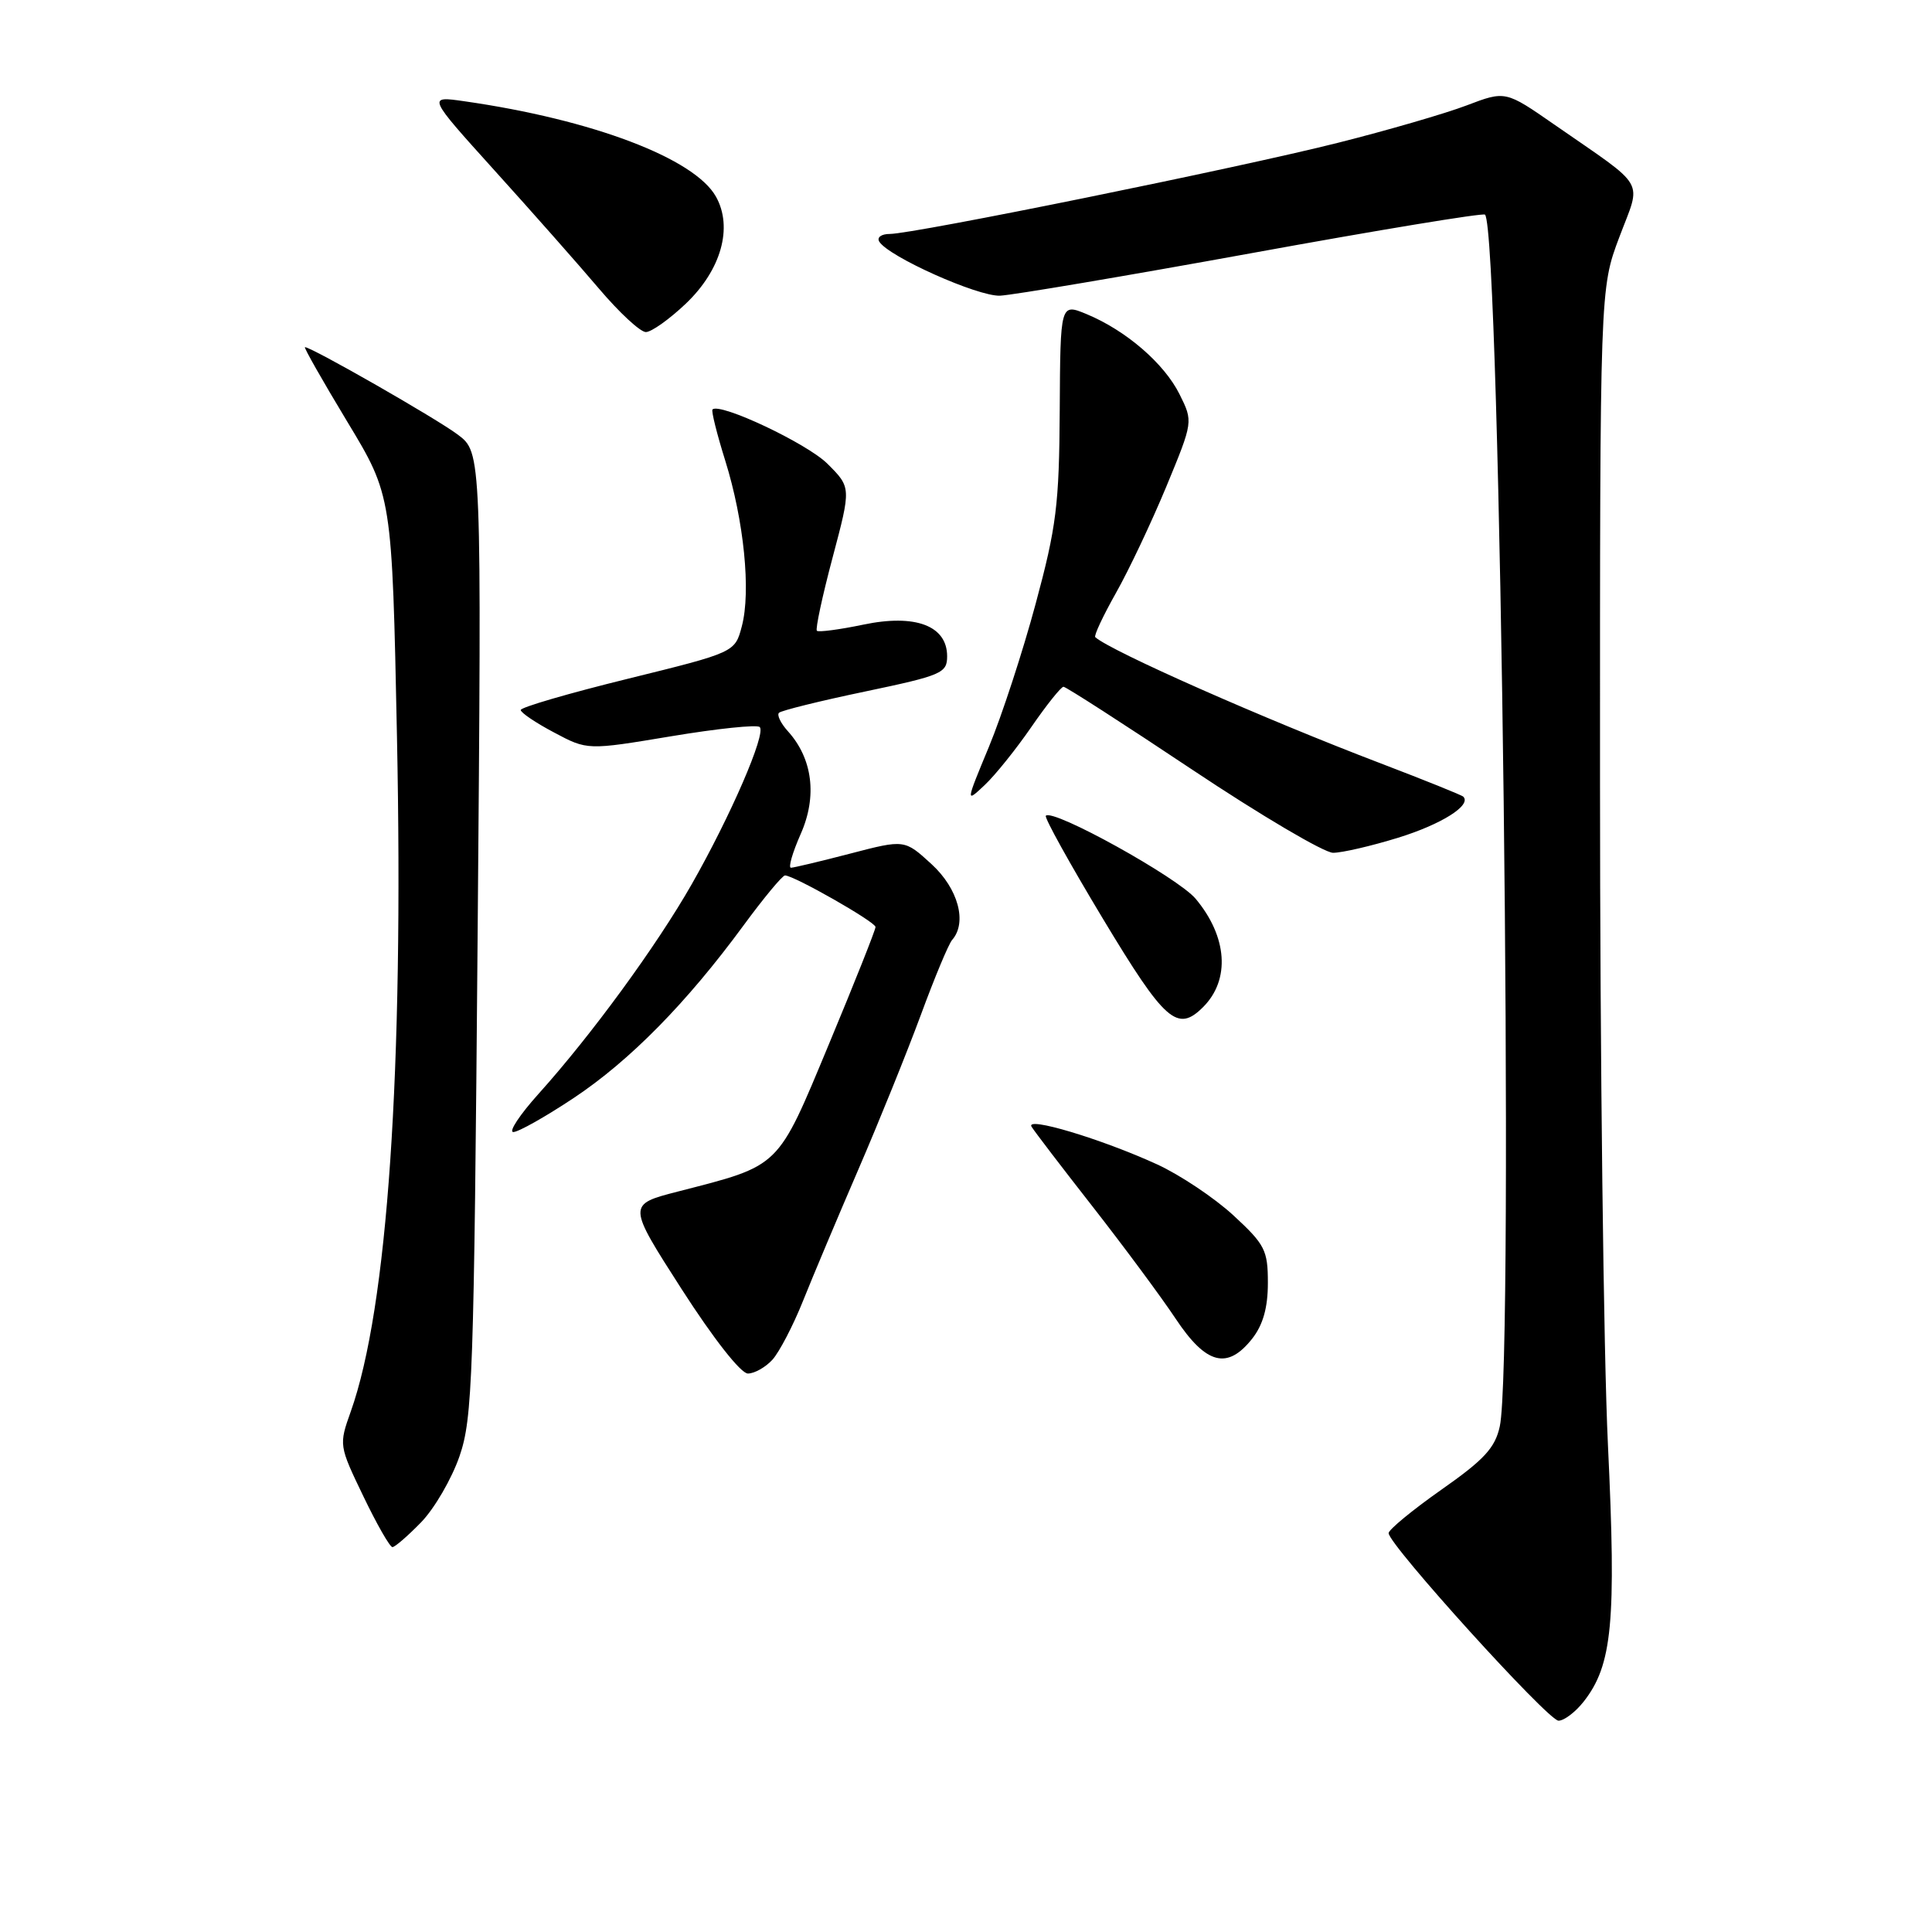 <?xml version="1.0" encoding="UTF-8" standalone="no"?>
<!DOCTYPE svg PUBLIC "-//W3C//DTD SVG 1.1//EN" "http://www.w3.org/Graphics/SVG/1.1/DTD/svg11.dtd" >
<svg xmlns="http://www.w3.org/2000/svg" xmlns:xlink="http://www.w3.org/1999/xlink" version="1.1" viewBox="0 0 256 256">
 <g >
 <path fill="currentColor"
d=" M 209.83 225.49 C 213.65 220.64 214.18 214.99 213.06 191.45 C 212.48 179.38 212.01 139.97 212.01 103.87 C 212.00 38.24 212.00 38.24 214.57 31.42 C 217.51 23.60 218.39 25.14 205.99 16.53 C 199.48 12.01 199.48 12.01 194.33 13.97 C 191.49 15.05 183.84 17.27 177.33 18.91 C 164.24 22.22 121.05 31.00 117.89 31.00 C 116.78 31.00 116.16 31.46 116.51 32.02 C 117.74 34.01 129.54 39.29 132.50 39.18 C 134.15 39.11 149.19 36.57 165.91 33.53 C 182.64 30.48 196.53 28.19 196.77 28.44 C 198.83 30.50 200.66 180.19 198.73 189.00 C 198.11 191.85 196.66 193.42 190.98 197.40 C 187.14 200.10 184.00 202.69 184.00 203.15 C 184.00 204.67 205.13 228.00 206.51 228.00 C 207.25 228.00 208.74 226.87 209.83 225.49 Z  M 55.81 201.70 C 57.57 199.88 59.86 195.94 60.89 192.95 C 62.62 187.92 62.80 182.63 63.29 123.73 C 63.82 59.96 63.82 59.96 60.66 57.59 C 57.85 55.47 41.29 46.00 40.41 46.00 C 40.21 46.00 42.73 50.43 46.00 55.85 C 51.95 65.69 51.95 65.69 52.60 97.60 C 53.50 141.98 51.36 173.31 46.48 187.03 C 44.90 191.47 44.91 191.54 48.14 198.25 C 49.92 201.96 51.66 205.00 52.00 205.00 C 52.33 205.00 54.05 203.51 55.81 201.70 Z  M 102.36 180.16 C 103.27 179.14 105.09 175.66 106.39 172.41 C 107.69 169.16 110.99 161.32 113.72 155.00 C 116.45 148.68 120.18 139.45 122.01 134.50 C 123.83 129.55 125.70 125.07 126.16 124.55 C 128.19 122.24 126.97 117.74 123.43 114.50 C 119.86 111.23 119.86 111.23 112.68 113.10 C 108.73 114.13 105.19 114.97 104.81 114.98 C 104.42 114.99 105.01 112.97 106.10 110.50 C 108.31 105.51 107.68 100.51 104.39 96.88 C 103.45 95.84 102.92 94.74 103.22 94.45 C 103.52 94.15 108.65 92.88 114.63 91.63 C 124.78 89.50 125.50 89.19 125.50 86.96 C 125.50 82.91 121.29 81.32 114.38 82.77 C 111.22 83.43 108.46 83.79 108.24 83.58 C 108.03 83.36 108.96 79.00 110.32 73.89 C 112.79 64.59 112.79 64.59 109.64 61.45 C 106.95 58.76 95.37 53.30 94.41 54.26 C 94.23 54.44 94.99 57.49 96.10 61.04 C 98.58 68.99 99.52 78.35 98.30 82.97 C 97.39 86.44 97.39 86.44 83.19 89.94 C 75.39 91.86 69.00 93.72 69.00 94.08 C 69.00 94.43 70.99 95.78 73.42 97.06 C 77.83 99.41 77.83 99.41 88.93 97.56 C 95.04 96.54 100.32 95.99 100.67 96.34 C 101.54 97.20 96.80 108.14 91.66 117.16 C 87.01 125.32 78.37 137.15 71.36 144.94 C 68.86 147.72 67.36 150.00 68.02 150.00 C 68.69 150.00 72.29 147.97 76.02 145.49 C 83.45 140.55 90.97 132.91 98.51 122.64 C 101.19 118.99 103.67 116.00 104.02 116.00 C 105.19 116.00 116.00 122.15 116.01 122.83 C 116.02 123.20 113.25 130.16 109.86 138.30 C 102.93 154.93 103.52 154.36 89.81 157.89 C 83.13 159.61 83.13 159.61 90.31 170.80 C 94.53 177.37 98.16 182.00 99.10 182.00 C 99.97 182.00 101.44 181.17 102.36 180.16 Z  M 165.93 177.37 C 167.36 175.54 168.00 173.27 168.00 169.99 C 168.00 165.65 167.62 164.91 163.43 161.04 C 160.91 158.72 156.36 155.68 153.31 154.28 C 145.90 150.89 135.80 147.87 136.69 149.30 C 137.07 149.92 140.74 154.72 144.84 159.96 C 148.94 165.21 153.87 171.86 155.79 174.75 C 159.83 180.82 162.64 181.54 165.93 177.37 Z  M 159.43 133.43 C 163.04 129.81 162.64 124.11 158.42 119.08 C 156.05 116.27 139.55 107.12 138.58 108.09 C 138.35 108.31 141.76 114.46 146.15 121.75 C 154.38 135.42 156.01 136.85 159.43 133.43 Z  M 185.27 111.00 C 191.00 109.23 195.03 106.69 193.89 105.56 C 193.68 105.35 188.78 103.38 183.00 101.17 C 167.49 95.26 147.19 86.28 145.13 84.43 C 144.92 84.24 146.16 81.61 147.87 78.57 C 149.59 75.53 152.59 69.18 154.55 64.46 C 158.10 55.87 158.10 55.87 156.30 52.25 C 154.27 48.16 149.20 43.79 144.00 41.63 C 140.50 40.18 140.50 40.18 140.42 54.34 C 140.35 66.89 139.98 69.81 137.23 80.00 C 135.53 86.33 132.74 94.85 131.04 98.95 C 127.95 106.40 127.95 106.40 130.47 104.03 C 131.86 102.73 134.64 99.26 136.66 96.33 C 138.68 93.40 140.60 91.00 140.92 91.00 C 141.24 91.00 148.93 95.95 158.00 102.00 C 167.07 108.05 175.47 113.00 176.64 113.00 C 177.82 113.00 181.71 112.10 185.27 111.00 Z  M 90.87 40.24 C 95.56 35.78 97.15 30.14 94.87 26.06 C 92.03 20.98 78.50 15.85 61.55 13.42 C 56.61 12.71 56.61 12.71 65.55 22.61 C 70.47 28.05 76.69 35.09 79.37 38.25 C 82.05 41.41 84.84 44.00 85.58 44.00 C 86.31 44.00 88.69 42.31 90.87 40.24 Z "/>
</g>
</svg>